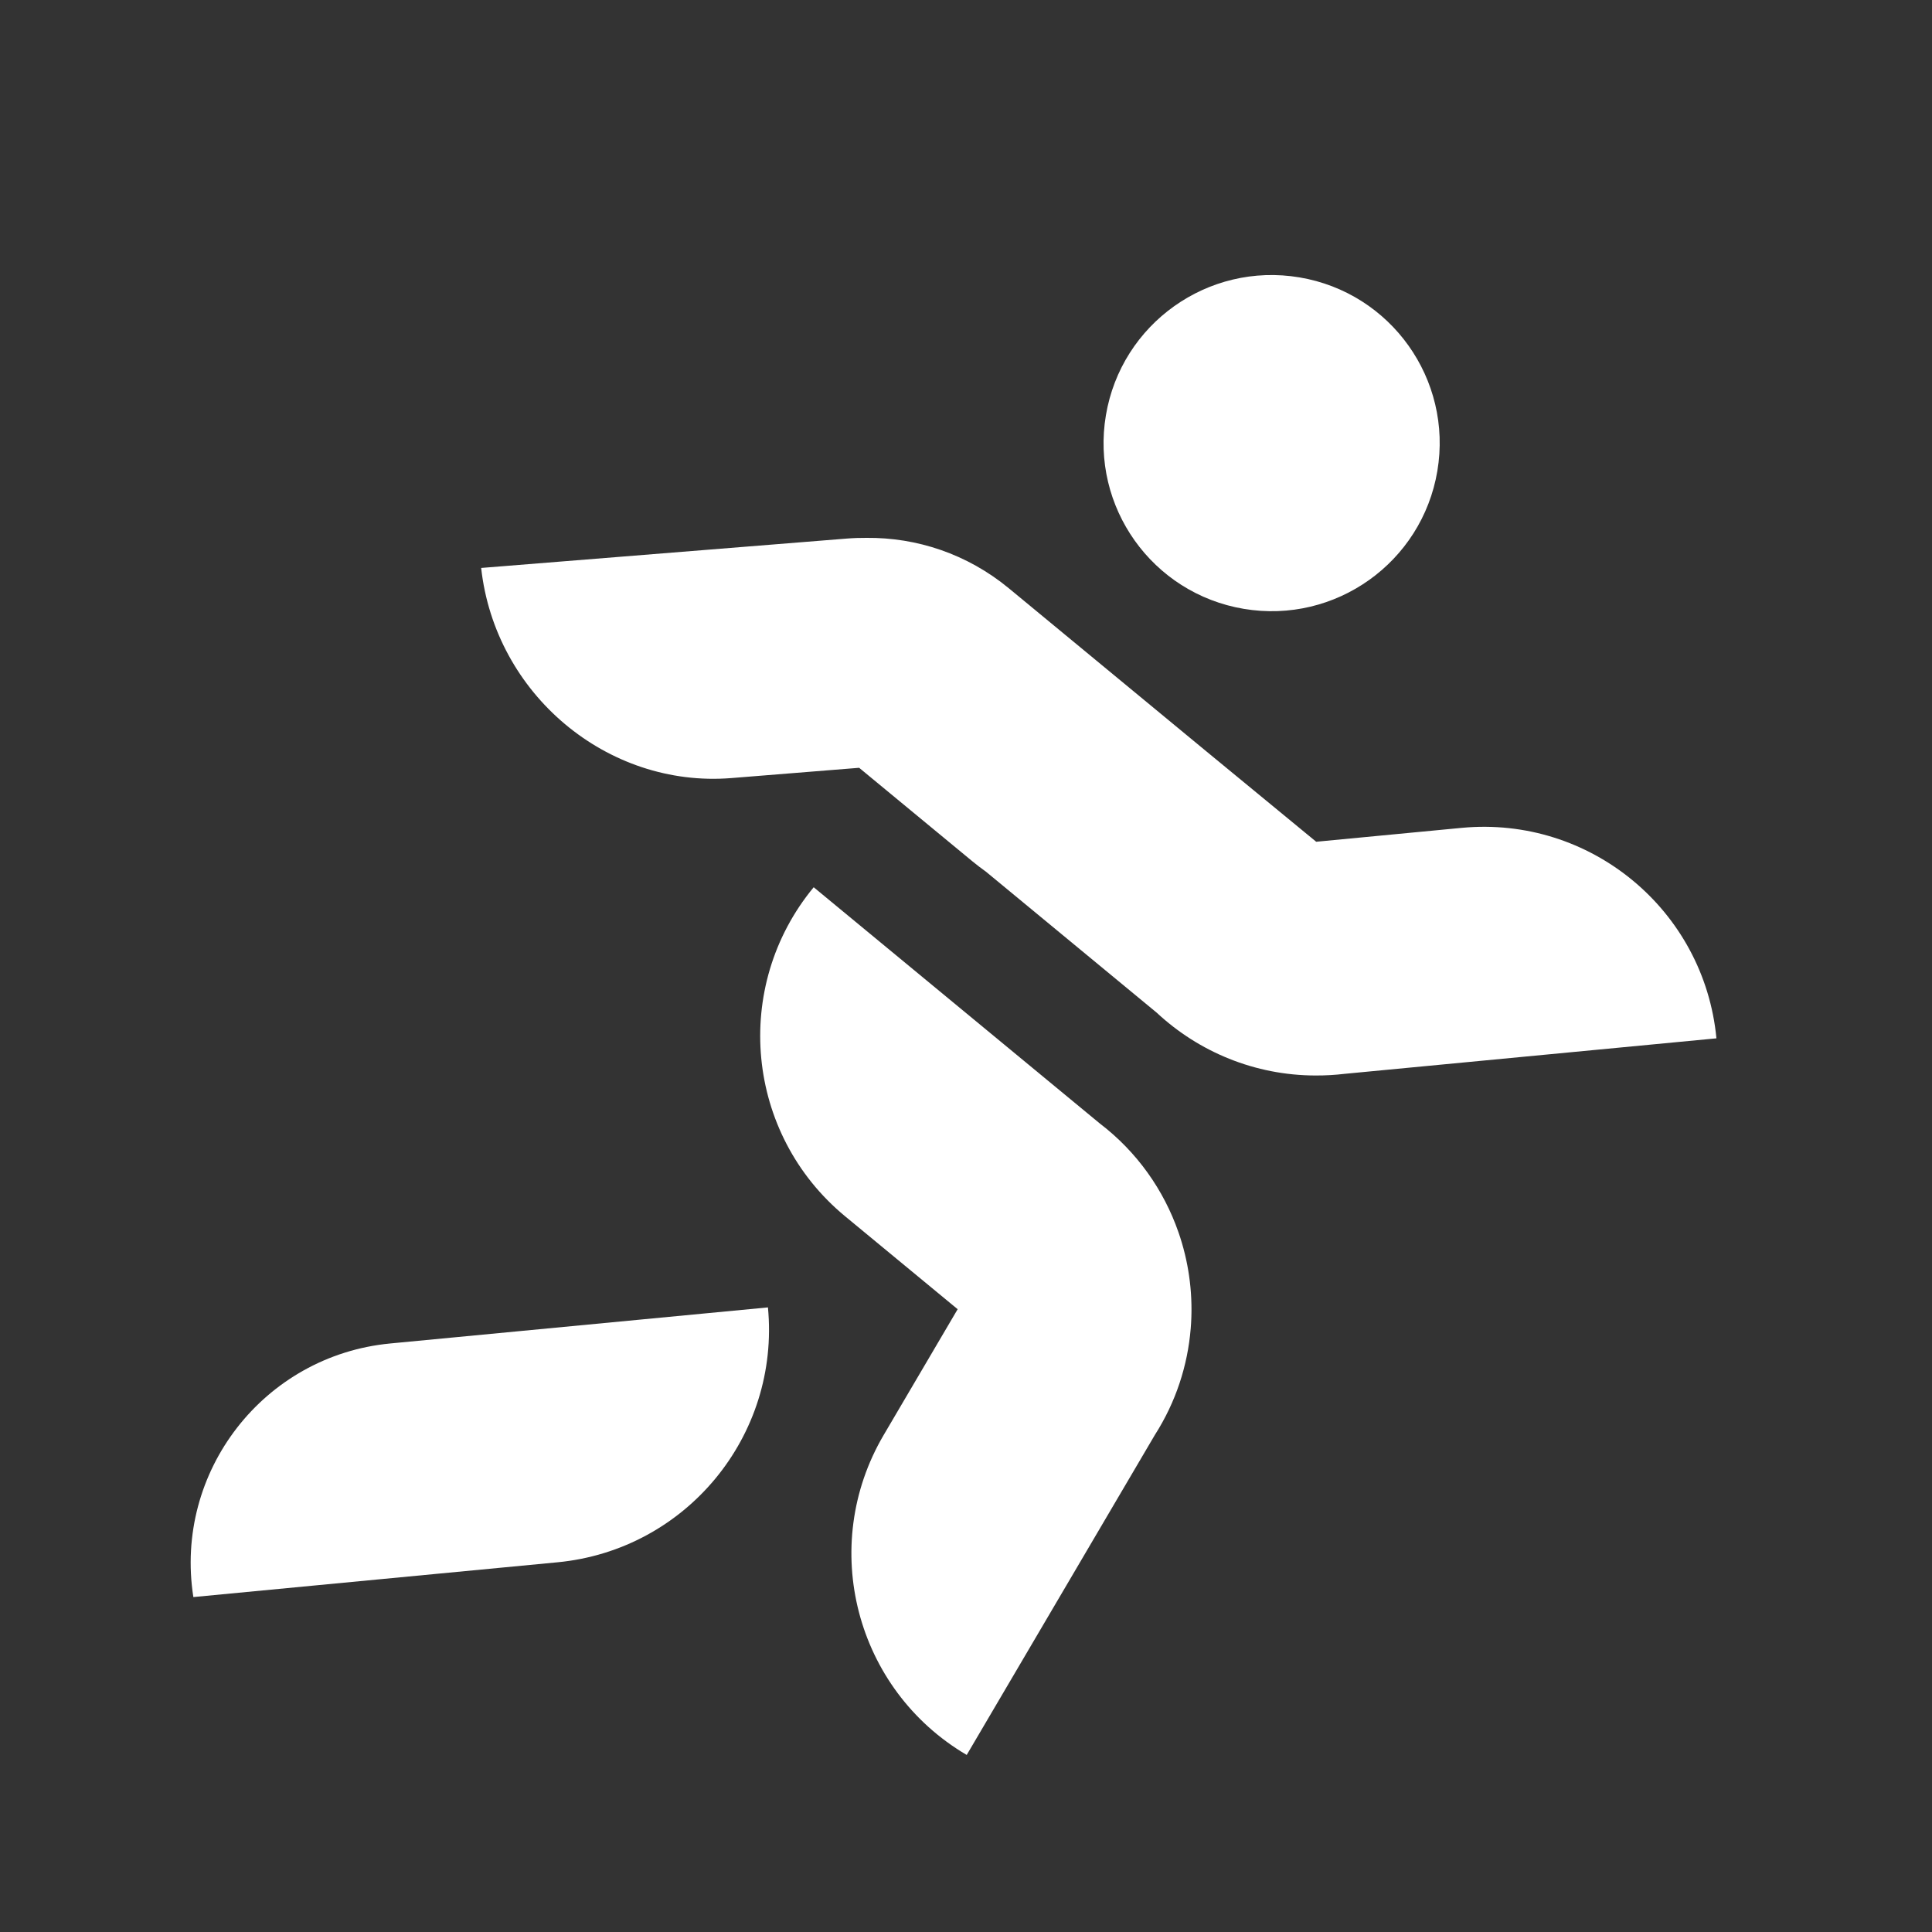 <?xml version="1.0" encoding="UTF-8" standalone="no"?>
<!-- Created with Inkscape (http://www.inkscape.org/) -->

<svg
   width="682.491mm"
   height="682.491mm"
   viewBox="0 0 682.491 682.491"
   version="1.1"
   id="svg5"
   inkscape:version="1.1.2 (0a00cf5339, 2022-02-04)"
   sodipodi:docname="icon-white.svg"
   xmlns:inkscape="http://www.inkscape.org/namespaces/inkscape"
   xmlns:sodipodi="http://sodipodi.sourceforge.net/DTD/sodipodi-0.dtd"
   xmlns="http://www.w3.org/2000/svg"
   xmlns:svg="http://www.w3.org/2000/svg">
  <rect x="0" y="0" width="682.491" height="682.491" fill="#333333" stroke="none"/>
  <sodipodi:namedview
     id="namedview7"
     pagecolor="#ffffff"
     bordercolor="#666666"
     borderopacity="1.0"
     inkscape:pageshadow="2"
     inkscape:pageopacity="0.0"
     inkscape:pagecheckerboard="true"
     inkscape:document-units="mm"
     showgrid="false"
     inkscape:zoom="0.26142019"
     inkscape:cx="692.37191"
     inkscape:cy="1415.3459"
     inkscape:window-width="1920"
     inkscape:window-height="1008"
     inkscape:window-x="0"
     inkscape:window-y="0"
     inkscape:window-maximized="1"
     inkscape:current-layer="g33"
     inkscape:snap-grids="false"
     inkscape:snap-global="false"
     fit-margin-top="0"
     fit-margin-left="0"
     fit-margin-right="0"
     fit-margin-bottom="0" />
  <defs
     id="defs2" />
  <g
     inkscape:label="Layer 1"
     inkscape:groupmode="layer"
     id="layer1"
     style="display:inline"
     transform="translate(227.246,443.518)">
    <g
       id="g33"
       transform="matrix(0.035,0,0,-0.035,-589.976,756.725)">
      <path
         d="m 12315.3,18173.4 3675.1,351 c 1297,123.8 2248,1275.6 2124.2,2572.6 v 0 l -3811.9,-364 c -1275.9,-121.8 -2185.5,-1293.3 -1987.4,-2559.6 v 0"
         style="fill:#ffffff;fill-opacity:1;fill-rule:nonzero;stroke:none;font-variation-settings:normal;opacity:1;vector-effect:none;stroke-width:1;stroke-linecap:butt;stroke-linejoin:miter;stroke-miterlimit:4;stroke-dasharray:none;stroke-dashoffset:0;stroke-opacity:1;-inkscape-stroke:none;stop-color:#000000;stop-opacity:1"
         id="path37" />
      <path
         d="m 12315.3,18173.4 3675.1,351 c 1297,123.8 2248,1275.6 2124.2,2572.6 v 0 l -3811.9,-364 c -1275.9,-121.8 -2185.5,-1293.3 -1987.4,-2559.6 z"
         style="fill:none;stroke:none;stroke-width:10;stroke-linecap:butt;stroke-linejoin:miter;stroke-miterlimit:10;stroke-dasharray:none;stroke-opacity:1"
         id="path39" />
      <path
         d="m 23937.6,23454.6 3750.1,358.1 v 0 c -123.9,1297 -1275.7,2248 -2572.6,2124.2 l -1467,-140.1 -1131.6,931.2 -1970.1,1626.6 c -421.9,348.4 -931.8,514.1 -1436.5,509.3 -66.4,0.5 -133.2,-1.7 -200.4,-7.1 l -3689.4,-296.5 v 0 c 140.4,-1272 1270.7,-2221.5 2524.7,-2120.8 l 1290.3,103.7 1143,-943.8 c 44.7,-36.8 90.4,-71.7 136.9,-104.8 l 1723.4,-1423 c 424.1,-395.2 991.2,-633.4 1604,-634 98.7,-0.4 197.3,5.2 295.2,17"
         style="fill:#ffffff;fill-opacity:1;fill-rule:nonzero;stroke:none;font-variation-settings:normal;opacity:1;vector-effect:none;stroke-width:1;stroke-linecap:butt;stroke-linejoin:miter;stroke-miterlimit:4;stroke-dasharray:none;stroke-dashoffset:0;stroke-opacity:1;-inkscape-stroke:none;stop-color:#000000;stop-opacity:1"
         id="path41" />
      <path
         d="m 22389.3,21093.2 c 0,10.2 -0.1,20.5 -0.3,30.7 -0.2,7.7 -0.4,15.4 -0.7,23.1 -0.3,11.7 -0.7,23.4 -1.2,35.1 -0.3,6.4 -0.6,12.8 -1,19.3 -0.6,12.8 -1.4,25.6 -2.3,38.4 -0.3,5.5 -0.8,10.9 -1.2,16.4 -1,13.6 -2.1,27.2 -3.4,40.8 -0.4,4.8 -0.9,9.6 -1.4,14.4 -1.4,14.2 -2.9,28.3 -4.6,42.4 -0.5,4.4 -1.1,8.7 -1.6,13.1 -1.8,14.5 -3.6,28.9 -5.7,43.2 -0.6,4.2 -1.2,8.4 -1.8,12.6 -2.2,14.5 -4.4,29 -6.8,43.5 -0.7,4.1 -1.4,8.1 -2.1,12.2 -2.5,14.6 -5.1,29.1 -7.9,43.6 -0.8,4 -1.6,8 -2.4,12 -2.8,14.6 -5.8,29.1 -8.9,43.7 -0.9,3.8 -1.7,7.6 -2.6,11.5 -3.2,14.6 -6.6,29.3 -10.1,43.9 -0.9,3.6 -1.8,7.2 -2.7,10.8 -3.6,14.9 -7.4,29.8 -11.4,44.6 -0.8,3.2 -1.7,6.3 -2.5,9.4 -4.2,15.3 -8.5,30.6 -13,45.9 -0.7,2.5 -1.5,5 -2.2,7.5 -4.7,16 -9.6,32 -14.7,47.9 -0.5,1.5 -1,3 -1.5,4.5 -5.5,17 -11.1,33.9 -17,50.8 -0.1,0.3 -0.2,0.5 -0.3,0.8 -147.9,425.8 -417.8,811.2 -794.8,1098.8 l -2886.9,2383.6 v 0 c -829.5,-1004.6 -687.5,-2491.5 317.2,-3321.1 l 1135.8,-937.8 -746.5,-1269.6 c -660.4,-1123.1 -285.3,-2568.9 837.9,-3229.3 v 0 l 1898.9,3229.7 c 211.9,331.4 331.4,700.7 361.9,1074.4 0,0 0,0 0,0.1 1.4,17.1 2.6,34.2 3.7,51.4 0.2,3.2 0.3,6.4 0.5,9.7 0.8,14.1 1.5,28.2 2,42.3 0.2,6 0.5,12 0.6,18 0.4,11.5 0.6,23 0.8,34.6 0.1,8.3 0.2,16.6 0.3,24.9 0,9.4 0,18.8 -0.1,28.2"
         style="fill:#ffffff;fill-opacity:1;fill-rule:nonzero;stroke:none;font-variation-settings:normal;opacity:1;vector-effect:none;stroke-width:1;stroke-linecap:butt;stroke-linejoin:miter;stroke-miterlimit:4;stroke-dasharray:none;stroke-dashoffset:0;stroke-opacity:1;-inkscape-stroke:none;stop-color:#000000;stop-opacity:1"
         id="path43" />
      <path
         d="m 24871,29538.9 c -155.3,-923.8 -1030.2,-1546.8 -1954,-1391.4 -923.8,155.3 -1546.8,1030.2 -1391.4,1954 155.3,923.8 1030.2,1546.8 1954,1391.4 923.8,-155.3 1546.8,-1030.1 1391.4,-1954"
         style="fill:#ffffff;fill-opacity:1;fill-rule:nonzero;stroke:none"
         id="path45" />
    </g>
  </g>
  <g
     inkscape:groupmode="layer"
     id="layer2"
     inkscape:label="Layer 2"
     style="display:none;opacity:0.535"
     transform="translate(227.246,443.518)">
    <rect
       style="display:inline;fill:#0000ff;fill-opacity:0.398;stroke:none;stroke-width:0.265;stroke-opacity:1"
       id="rect3054"
       width="682.491"
       height="682.491"
       x="-227.246"
       y="-443.518" />
  </g>
</svg>
